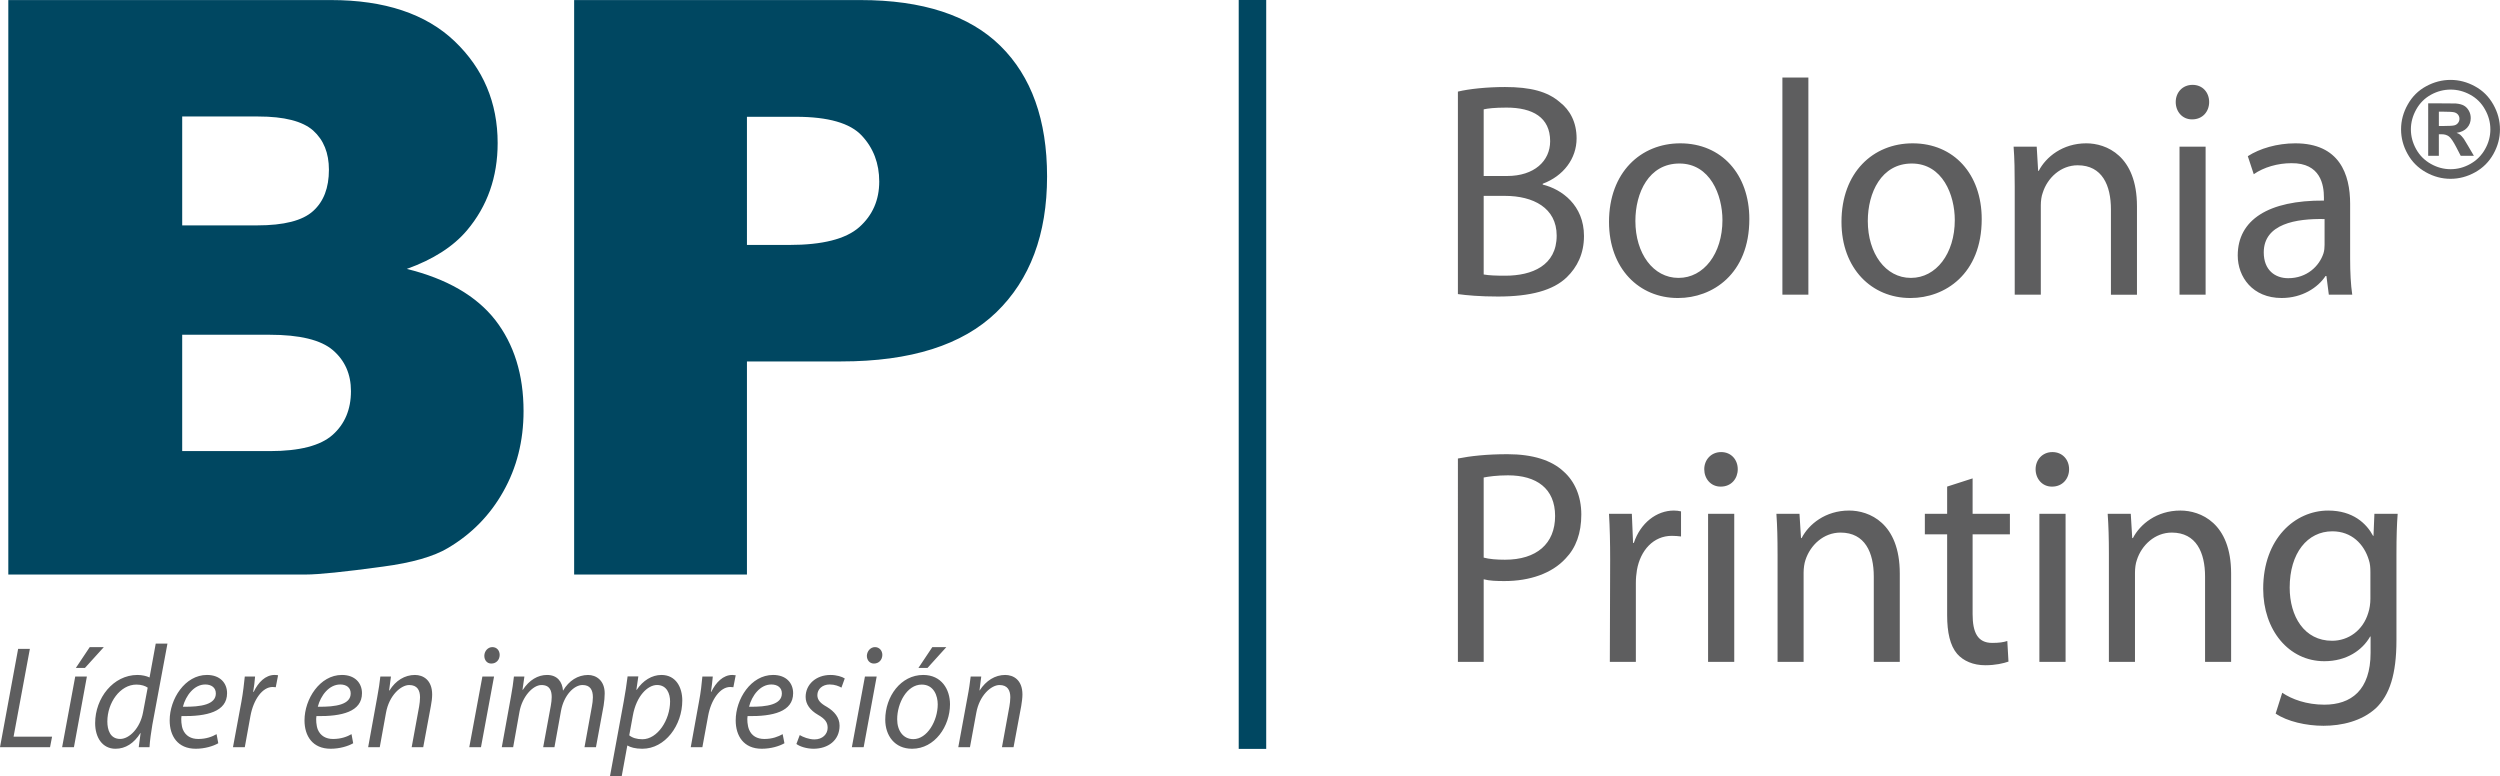 <svg xmlns="http://www.w3.org/2000/svg" width="450" height="139.689"><path d="M267.064 49.405c.957.176 2.234.22 3.898.22 4.796 0 9.24-1.817 9.24-7.215 0-5-4.23-7.152-9.305-7.152h-3.833v14.147zm0-17.726h4.216c4.878 0 7.747-2.686 7.747-6.27 0-4.29-3.158-6.042-7.845-6.042-2.14 0-3.358.148-4.118.317V31.68zm-4.642-15.19c2.007-.492 5.276-.825 8.475-.825 4.65 0 7.66.826 9.845 2.703 1.86 1.433 3.045 3.632 3.045 6.538 0 3.64-2.36 6.773-6.097 8.168v.154c3.425.823 7.427 3.725 7.427 9.25 0 3.187-1.222 5.614-3.103 7.435-2.458 2.365-6.526 3.464-12.39 3.464-3.21 0-5.658-.22-7.202-.44V16.49zM302.16 50.02c4.502 0 7.88-4.354 7.88-10.41 0-4.507-2.22-10.177-7.745-10.177-5.52 0-7.926 5.272-7.926 10.347 0 5.838 3.202 10.24 7.75 10.24h.04zm-.158 3.622c-6.94 0-12.38-5.274-12.38-13.698 0-8.92 5.73-14.145 12.824-14.145 7.414 0 12.434 5.558 12.434 13.632 0 9.936-6.682 14.21-12.812 14.21h-.066zM320.83 13.95h4.677v39.094h-4.676V13.95zM343.984 50.02c4.506 0 7.878-4.354 7.878-10.41 0-4.507-2.193-10.177-7.74-10.177-5.497 0-7.918 5.272-7.918 10.347 0 5.838 3.196 10.24 7.74 10.24h.04zm-.138 3.622c-6.92 0-12.38-5.274-12.38-13.698 0-8.92 5.698-14.145 12.808-14.145 7.432 0 12.434 5.558 12.434 13.632 0 9.936-6.656 14.21-12.807 14.21h-.054zM362.65 33.606c0-2.8-.035-5-.202-7.2h4.16l.258 4.346h.108c1.287-2.49 4.292-4.954 8.56-4.954 3.565 0 9.12 2.2 9.12 11.34v15.91h-4.686V37.685c0-4.302-1.56-7.934-5.984-7.934-3.035 0-5.453 2.26-6.292 4.952-.237.612-.345 1.49-.345 2.25v16.093h-4.697v-19.44zM392.313 26.405h4.697v26.64h-4.697v-26.64zm2.243-4.916c-1.76 0-2.926-1.422-2.926-3.122 0-1.718 1.213-3.093 3.033-3.093 1.813 0 2.985 1.375 2.985 3.093 0 1.7-1.172 3.12-3.044 3.12h-.04zM418.422 39.43c-5.12-.105-10.946.847-10.946 6.006 0 3.2 2.05 4.64 4.398 4.64 3.4 0 5.6-2.197 6.347-4.46.157-.498.202-1.042.202-1.54V39.43zm4.604 7.23c0 2.317.108 4.576.378 6.384h-4.216l-.433-3.36h-.157c-1.38 2.09-4.216 3.957-7.903 3.957-5.236 0-7.903-3.792-7.903-7.65 0-6.433 5.543-9.956 15.514-9.886v-.554c0-2.21-.57-6.244-5.868-6.176-2.436 0-4.962.723-6.763 1.985l-1.07-3.247c2.148-1.386 5.282-2.313 8.55-2.313 7.95 0 9.87 5.56 9.87 10.89v9.97zM267.064 100.37c1.007.275 2.352.38 3.833.38 5.677 0 9.022-2.866 9.022-7.875 0-4.952-3.346-7.314-8.482-7.314-2.022 0-3.566.23-4.374.39v14.42zm-4.642-17.837c2.244-.446 5.17-.778 8.918-.778 4.59 0 7.962 1.11 10.087 3.093 1.992 1.745 3.21 4.45 3.21 7.762 0 3.358-.966 5.995-2.824 7.914-2.47 2.702-6.47 4.067-11.002 4.067-1.394 0-2.694-.036-3.746-.32v14.87h-4.642V82.532zM289.828 100.807c0-3.13-.058-5.846-.21-8.322h4.114l.22 5.24h.14c1.178-3.575 4.08-5.826 7.21-5.826.484 0 .857.057 1.283.15v4.516c-.52-.056-1.008-.114-1.653-.114-3.307 0-5.662 2.594-6.286 6.168-.116.72-.192 1.48-.192 2.322v14.198h-4.684l.058-18.333zM307.454 92.486h4.71v26.65h-4.71v-26.65zm2.255-4.896c-1.782 0-2.943-1.44-2.943-3.128 0-1.695 1.23-3.088 3.044-3.088 1.823 0 2.986 1.393 2.986 3.088 0 1.687-1.163 3.128-3.05 3.128h-.04zM319.96 99.705c0-2.805-.052-4.997-.208-7.22h4.155l.275 4.367h.113c1.28-2.49 4.282-4.954 8.543-4.954 3.584 0 9.123 2.198 9.123 11.328v15.913h-4.68v-15.365c0-4.3-1.565-7.91-5.986-7.91-3.065 0-5.442 2.26-6.314 4.94-.21.61-.332 1.505-.332 2.268v16.066h-4.687V99.704zM355.07 86.113v6.372h6.712v3.7h-6.712v14.363c0 3.292.902 5.176 3.52 5.176 1.28 0 2.02-.12 2.726-.345l.21 3.71c-.915.314-2.333.656-4.172.656-2.168 0-3.94-.77-5.062-2.043-1.277-1.486-1.806-3.863-1.806-6.98v-14.54h-4.012v-3.698h4.012v-4.897l4.584-1.475zM367.09 92.486h4.714v26.65h-4.715v-26.65zm2.237-4.896c-1.75 0-2.92-1.44-2.92-3.128 0-1.695 1.218-3.088 3.03-3.088 1.83 0 3 1.393 3 3.088 0 1.687-1.17 3.128-3.055 3.128h-.06zM379.6 99.705c0-2.805-.06-4.997-.218-7.22h4.156l.264 4.367h.124c1.282-2.49 4.276-4.954 8.545-4.954 3.585 0 9.13 2.198 9.13 11.328v15.913h-4.69v-15.365c0-4.3-1.573-7.91-5.99-7.91-3.035 0-5.438 2.26-6.287 4.94-.23.61-.337 1.505-.337 2.268v16.066H379.6V99.704zM426.67 102.96c0-.766-.046-1.49-.275-2.154-.86-2.864-3.098-5.17-6.57-5.17-4.484 0-7.683 3.908-7.683 10.132 0 5.17 2.614 9.57 7.636 9.57 2.945 0 5.56-1.873 6.503-5.004.263-.778.39-1.713.39-2.584v-4.79zm4.69 12.28c0 6.146-1.235 9.855-3.686 12.22-2.57 2.36-6.196 3.18-9.452 3.18-3.1 0-6.516-.772-8.606-2.195l1.186-3.75c1.725 1.17 4.375 2.146 7.576 2.146 4.803 0 8.327-2.58 8.327-9.353v-2.912h-.08c-1.4 2.463-4.242 4.44-8.247 4.44-6.41 0-11.004-5.608-11.004-13.036 0-9.027 5.722-14.08 11.697-14.08 4.49 0 6.902 2.35 8.083 4.55h.075l.162-3.965h4.19c-.148 1.878-.22 4.027-.22 7.278v15.477z" fill="#5e5e5f"/><path d="M222.968 0h4.95v134.8h-4.95V0z" fill="#004761"/><path d="M3.264 116.793h2.113L2.443 132.6h6.93l-.366 1.9H0l3.264-17.707zM18.69 116.48l-3.4 3.748h-1.637l2.5-3.748h2.537zm-7.508 18.018l2.36-12.724h2.098l-2.332 12.724h-2.126zM26.585 123.774c-.423-.297-1.124-.55-2.023-.55-2.94 0-5.24 3.258-5.24 6.643 0 1.518.51 3.143 2.314 3.143 1.637 0 3.59-1.937 4.113-4.793l.835-4.443zm3.556-7.92l-2.72 14.607c-.22 1.33-.44 2.787-.51 4.036h-1.94l.338-2.544h-.043c-1.138 1.834-2.682 2.824-4.478 2.824-2.36 0-3.662-2.025-3.662-4.607 0-4.522 3.26-8.678 7.62-8.678.787 0 1.643.187 2.172.454l1.113-6.093h2.11zM38.85 124.81c0-1.035-.79-1.604-1.905-1.604-2.007 0-3.5 2-4.024 4.004 3.328.056 5.93-.415 5.93-2.39v-.01zm.438 8.976c-.92.52-2.416.988-4.053.988-3.26 0-4.694-2.308-4.694-5.106 0-3.84 2.743-8.178 6.715-8.178 2.34 0 3.617 1.44 3.617 3.285 0 3.34-3.665 4.198-8.21 4.123-.09.554-.026 1.727.26 2.422.48 1.146 1.492 1.696 2.756 1.696 1.456 0 2.55-.43 3.305-.87l.305 1.64zM41.936 134.498l1.52-8.208c.303-1.637.48-3.322.606-4.516h1.853c-.07.9-.174 1.763-.342 2.758h.093c.818-1.713 2.11-3.04 3.76-3.04.21 0 .44.023.63.055l-.42 2.154c-.15-.027-.35-.042-.578-.042-1.815 0-3.442 2.262-3.98 5.224l-1.016 5.616h-2.126zM63.123 124.81c0-1.035-.756-1.604-1.877-1.604-2.027 0-3.526 2-4.042 4.004 3.31.056 5.92-.415 5.92-2.39v-.01zm.448 8.976c-.9.52-2.412.988-4.05.988-3.273 0-4.71-2.308-4.71-5.106 0-3.84 2.762-8.178 6.736-8.178 2.337 0 3.61 1.44 3.61 3.285 0 3.34-3.638 4.198-8.2 4.123-.107.554-.032 1.727.248 2.422.48 1.146 1.486 1.696 2.743 1.696 1.473 0 2.566-.43 3.327-.87l.297 1.64zM66.266 134.498l1.637-9.024c.262-1.405.453-2.647.56-3.7h1.91l-.334 2.514h.07c1.095-1.79 2.762-2.796 4.58-2.796 1.436 0 3.1.87 3.1 3.526 0 .582-.095 1.398-.228 2.043l-1.38 7.438H74.1l1.346-7.344c.083-.49.16-1.09.16-1.64 0-1.257-.497-2.21-1.948-2.21-1.496 0-3.627 1.868-4.183 5.018l-1.12 6.176h-2.09zM88.42 119.44c-.737 0-1.243-.588-1.243-1.404.018-.86.653-1.556 1.446-1.556.798 0 1.32.614 1.32 1.413-.015.92-.655 1.546-1.486 1.546h-.036zm-3.95 15.058l2.36-12.724h2.1l-2.355 12.724H84.47zM90.32 134.498l1.637-9.024c.267-1.405.433-2.647.55-3.7h1.885l-.342 2.39h.063c1.158-1.77 2.71-2.672 4.35-2.672 1.87 0 2.757 1.242 2.878 2.833 1.084-1.828 2.663-2.81 4.502-2.833 1.428 0 3.002.947 3.002 3.327 0 .578-.073 1.462-.19 2.165l-1.384 7.513h-2.063l1.33-7.332c.093-.468.18-1.14.18-1.652 0-1.35-.497-2.21-1.87-2.21-1.53 0-3.357 1.842-3.87 4.66L99.8 134.5H97.77l1.375-7.47c.098-.577.16-1.05.16-1.554 0-1.06-.273-2.17-1.845-2.17-1.55 0-3.468 2.094-3.954 4.81l-1.14 6.384H90.32zM113.263 132.362c.564.446 1.353.703 2.37.703 2.723 0 4.982-3.478 4.982-6.823 0-1.335-.564-2.942-2.353-2.942-1.66 0-3.72 1.944-4.354 5.526l-.645 3.536zm-3.46 7.327l2.465-13.4c.285-1.516.537-3.247.698-4.534h1.934l-.35 2.41h.066c1.1-1.67 2.732-2.674 4.435-2.674 2.638 0 3.76 2.264 3.76 4.594 0 4.493-3.097 8.69-7.195 8.69-1.302 0-2.17-.278-2.65-.573h-.052l-1.002 5.486h-2.108zM124.333 134.498l1.488-8.208c.32-1.637.5-3.322.606-4.516h1.876c-.08.9-.18 1.763-.332 2.758h.063c.828-1.713 2.133-3.04 3.785-3.04.186 0 .428.023.607.055l-.42 2.154c-.137-.027-.35-.042-.57-.042-1.813 0-3.44 2.262-3.977 5.224l-1.032 5.616h-2.093zM140.736 124.81c0-1.035-.773-1.604-1.894-1.604-2.017 0-3.508 2-4.014 4.004 3.302.056 5.908-.415 5.908-2.39v-.01zm.46 8.976c-.92.52-2.404.988-4.09.988-3.243 0-4.68-2.308-4.68-5.106 0-3.84 2.744-8.178 6.73-8.178 2.353 0 3.608 1.44 3.608 3.285 0 3.34-3.642 4.198-8.203 4.123-.11.554-.022 1.727.268 2.422.466 1.146 1.463 1.696 2.76 1.696 1.433 0 2.514-.43 3.29-.87l.32 1.64zM143.954 132.315c.58.35 1.642.78 2.66.78 1.43 0 2.362-.948 2.362-2.082 0-.977-.45-1.612-1.743-2.35-1.43-.828-2.22-1.926-2.22-3.223 0-2.234 1.857-3.947 4.482-3.947 1.09 0 2.093.315 2.56.63l-.596 1.652c-.44-.262-1.2-.57-2.114-.57-1.302 0-2.22.834-2.22 1.917 0 .904.588 1.494 1.716 2.118 1.363.826 2.282 1.915 2.282 3.38 0 2.665-2.085 4.156-4.707 4.156-1.312-.013-2.5-.43-3.065-.86l.602-1.6zM157.295 119.44c-.728 0-1.26-.588-1.26-1.404.043-.86.673-1.556 1.46-1.556.77 0 1.328.614 1.328 1.413-.022.92-.657 1.546-1.506 1.546h-.022zm-3.96 15.058l2.355-12.724h2.113l-2.344 12.724h-2.125zM170.343 116.48l-3.393 3.748h-1.634l2.503-3.748h2.523zm-5.94 16.565c2.494 0 4.388-3.3 4.388-6.27 0-1.48-.67-3.55-2.88-3.55-2.662 0-4.42 3.33-4.42 6.244 0 2.08 1.113 3.575 2.89 3.575h.024zm-.258 1.73c-3.083 0-4.8-2.354-4.8-5.233 0-4.19 2.807-8.05 6.827-8.05 3.312 0 4.828 2.607 4.828 5.282 0 3.94-2.725 8.002-6.818 8.002h-.037zM172.49 134.498l1.66-9.024c.28-1.405.444-2.647.572-3.7h1.902l-.317 2.514h.027c1.154-1.79 2.793-2.796 4.6-2.796 1.463 0 3.105.87 3.105 3.526 0 .582-.107 1.398-.215 2.043l-1.386 7.438h-2.086l1.34-7.344c.083-.49.164-1.09.164-1.64 0-1.257-.494-2.21-1.942-2.21-1.5 0-3.63 1.868-4.184 5.018l-1.138 6.176h-2.103z" fill="#5e5e5f"/><path d="M32.795 81.197H48.59c5.338 0 9.11-.98 11.29-2.925 2.183-1.954 3.292-4.56 3.292-7.873 0-3.058-1.096-5.514-3.247-7.365-2.173-1.86-5.98-2.778-11.412-2.778H32.795v20.94zm0-40.628H46.28c4.825 0 8.177-.85 10.084-2.585 1.896-1.705 2.843-4.176 2.843-7.428 0-3.014-.947-5.362-2.843-7.067-1.907-1.677-5.196-2.52-9.898-2.52h-13.67v19.6zM1.498.01h58.06c9.663 0 17.088 2.477 22.26 7.4 5.167 4.935 7.76 11.063 7.76 18.34 0 6.11-1.845 11.356-5.535 15.73-2.468 2.912-6.077 5.227-10.817 6.924 7.21 1.776 12.515 4.86 15.91 9.183 3.388 4.367 5.103 9.833 5.103 16.416 0 5.36-1.223 10.18-3.64 14.46-2.39 4.28-5.725 7.66-9.92 10.15-2.59 1.56-6.525 2.687-11.753 3.377-7 .96-11.636 1.426-13.9 1.426H1.496V.01zM134.45 44.09h7.6c5.995 0 10.186-1.054 12.62-3.205 2.4-2.138 3.593-4.88 3.593-8.208 0-3.244-1.04-6.017-3.138-8.26-2.088-2.253-6.04-3.394-11.822-3.394h-8.853V44.09zM103.345.01h51.516c11.21 0 19.636 2.755 25.22 8.258 5.58 5.5 8.392 13.33 8.392 23.492 0 10.434-3.073 18.587-9.148 24.465-6.1 5.884-15.384 8.833-27.906 8.833H134.45v38.36h-31.105V.007z" fill="#004761"/><path d="M438.996 22.68h.778c1.1 0 1.79-.043 2.063-.13.267-.082.476-.233.63-.447.16-.212.232-.453.232-.725 0-.262-.072-.5-.228-.703-.146-.204-.36-.353-.645-.443-.28-.088-.96-.13-2.053-.13h-.778v2.578zm-1.922 5.367v-9.445h1.922c1.796 0 2.803.005 3.023.023.628.053 1.124.18 1.477.378.355.196.647.498.886.904.237.408.35.86.35 1.355 0 .682-.22 1.264-.664 1.75-.447.484-1.072.784-1.883.9.29.105.512.224.668.355.15.125.362.367.637.725.07.093.3.476.695 1.15l1.116 1.905h-2.37l-.79-1.53c-.535-1.036-.978-1.684-1.318-1.948-.353-.27-.794-.404-1.33-.404h-.5v3.88h-1.92zm4.035-11.92c-1.227 0-2.398.304-3.52.916-1.122.615-2.01 1.49-2.656 2.64-.645 1.146-.975 2.347-.975 3.6 0 1.248.32 2.437.95 3.568.63 1.13 1.512 2.013 2.646 2.65 1.128.637 2.317.955 3.553.955 1.25 0 2.435-.318 3.563-.955 1.123-.637 2.01-1.52 2.64-2.65.642-1.13.957-2.32.957-3.566 0-1.254-.325-2.455-.975-3.6-.64-1.152-1.53-2.026-2.662-2.64-1.12-.613-2.297-.918-3.524-.918m-.01-1.745c1.526 0 2.99.384 4.387 1.15 1.41.758 2.506 1.853 3.312 3.28.802 1.424 1.2 2.915 1.2 4.474 0 1.55-.393 3.028-1.18 4.433-.785 1.408-1.88 2.504-3.288 3.29-1.41.785-2.884 1.178-4.433 1.178-1.552 0-3.028-.393-4.43-1.18-1.41-.784-2.507-1.88-3.293-3.288-.786-1.405-1.18-2.884-1.18-4.433 0-1.56.397-3.05 1.203-4.473.8-1.427 1.9-2.522 3.302-3.28 1.405-.766 2.873-1.15 4.397-1.15" fill="#5e5e5f"/></svg>